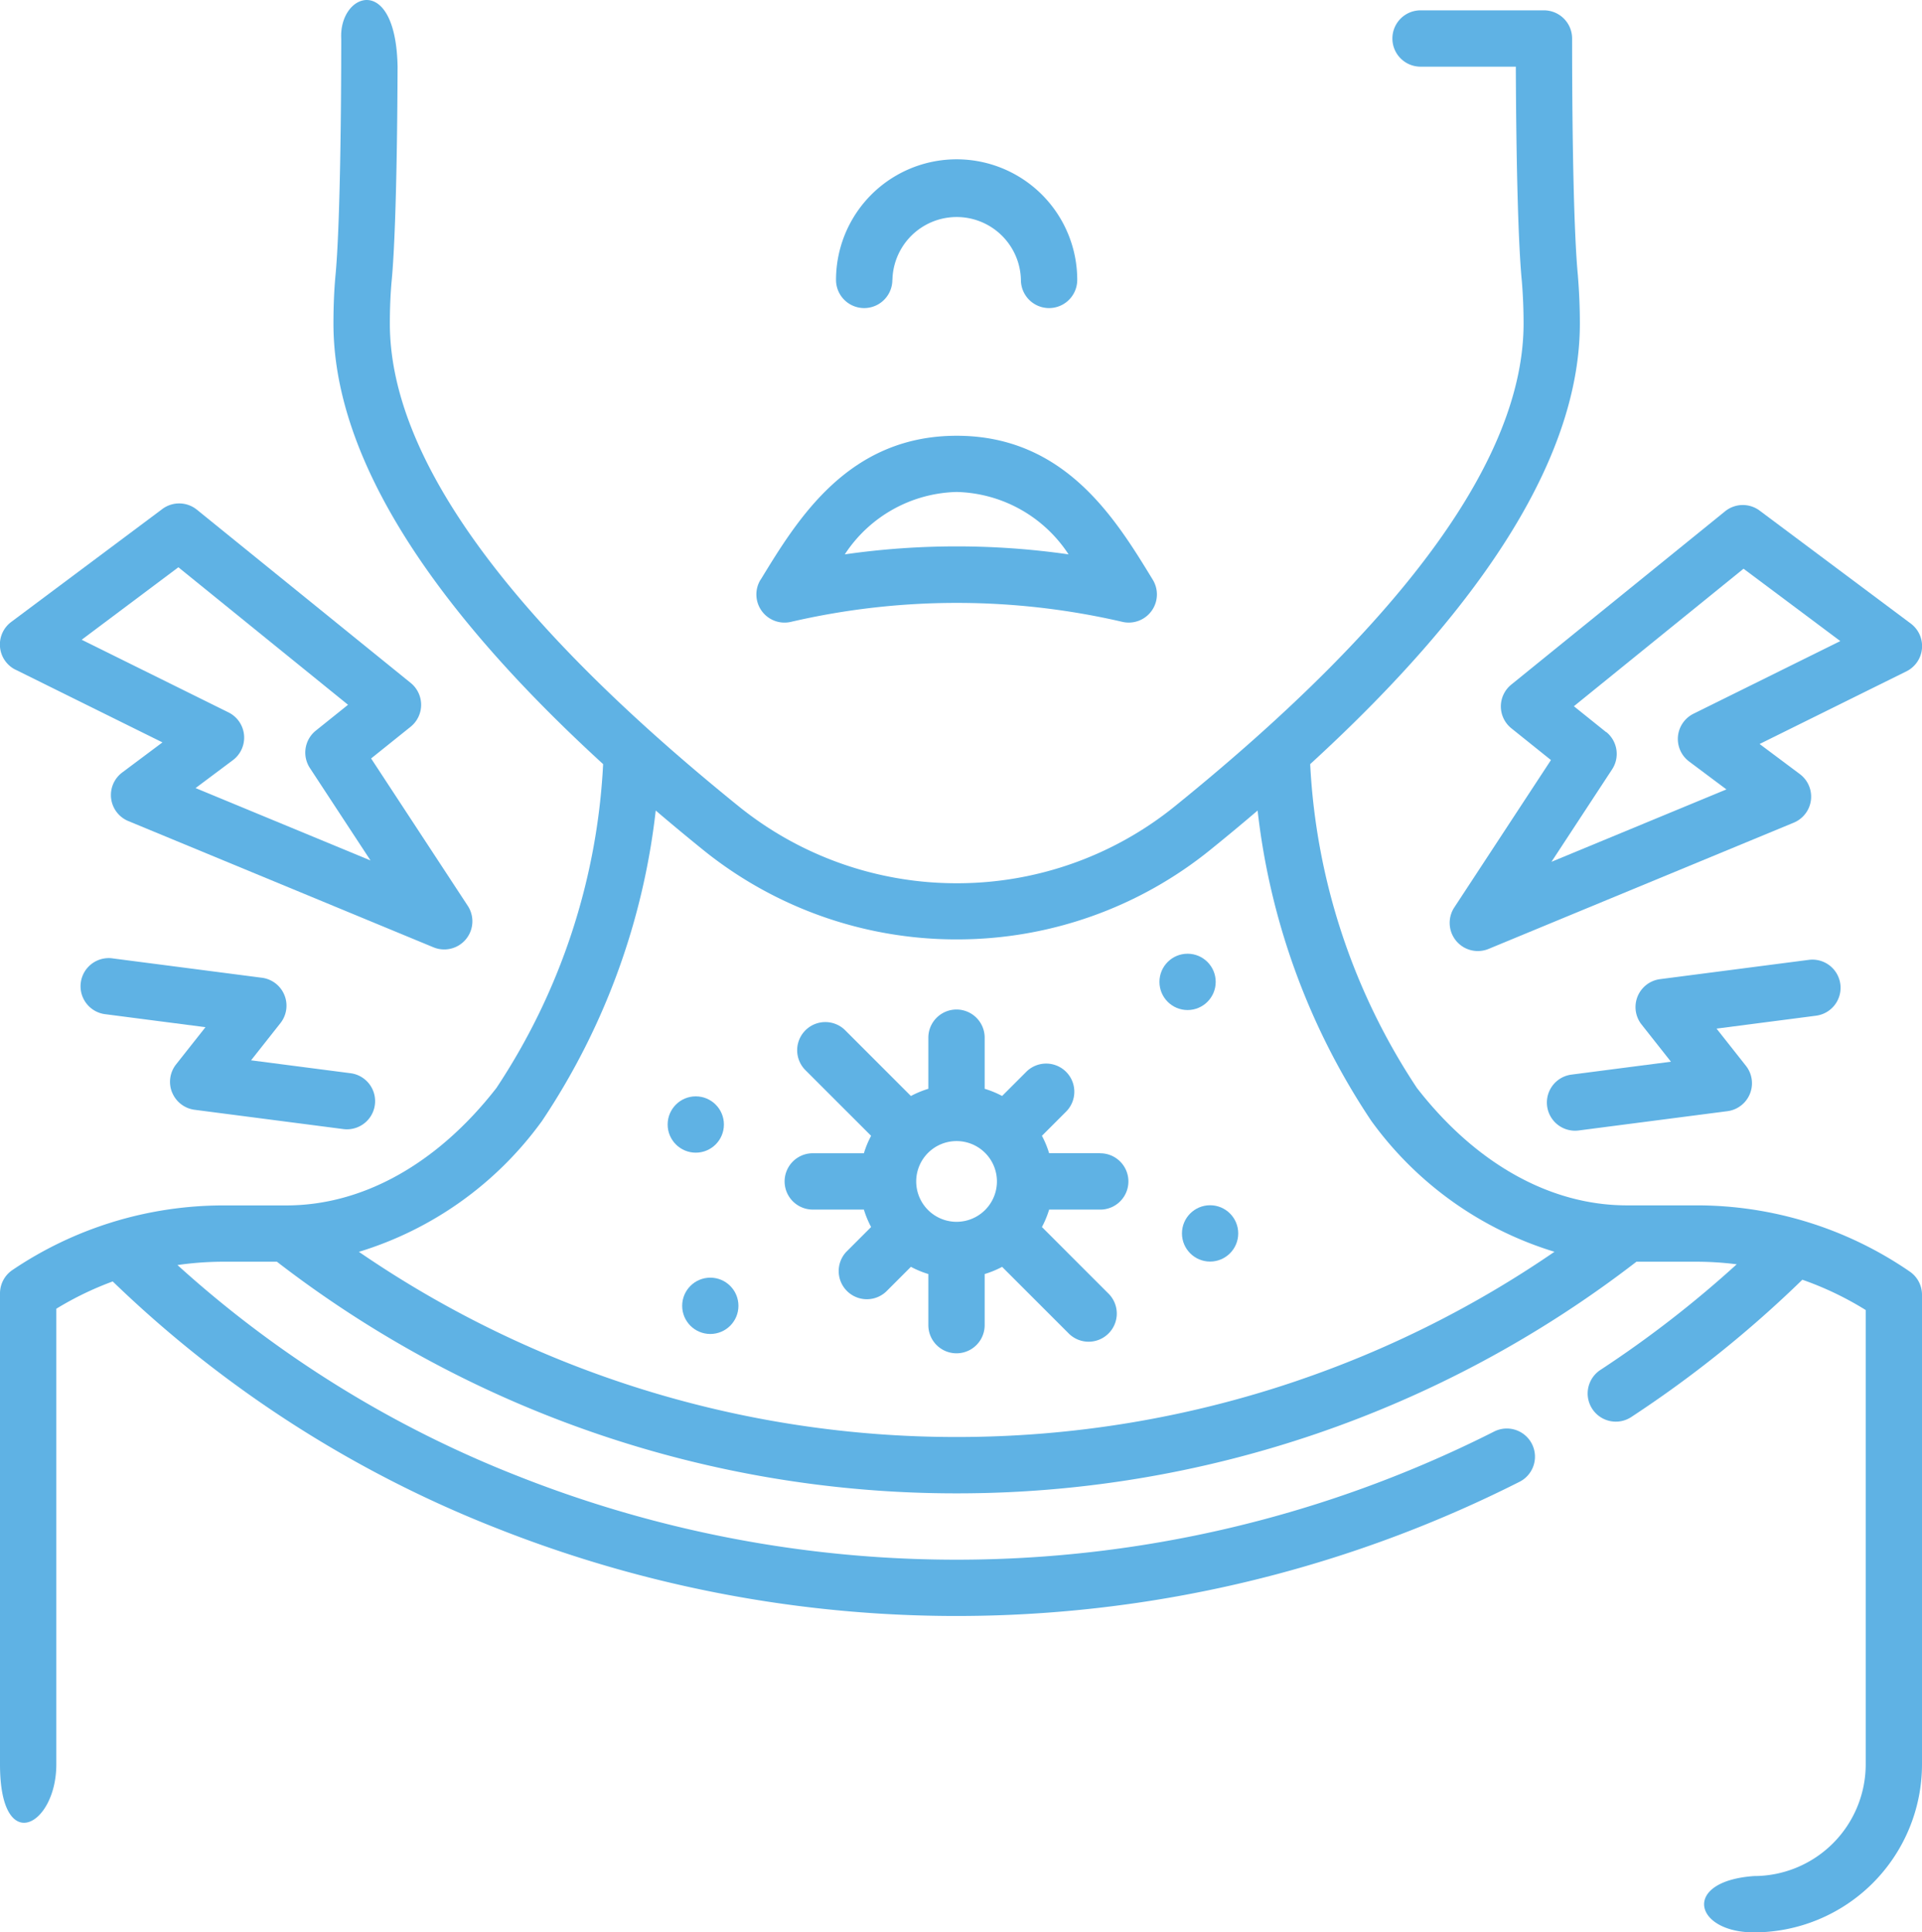 <svg xmlns="http://www.w3.org/2000/svg" width="66.137" height="66.493" viewBox="0 0 66.137 66.493">
  <g id="sore-throat" transform="translate(0 0.356)">
    <path id="Path_92" data-name="Path 92" d="M224.667,43.85a2.211,2.211,0,0,1,4.421,0,.969.969,0,0,0,1.938,0,4.148,4.148,0,0,0-8.3,0,.969.969,0,0,0,1.938,0Z" transform="translate(-193.958 -34.574)" fill="#5fb2e4"/>
    <path id="Path_93" data-name="Path 93" d="M65.717,43.4a12.936,12.936,0,0,0-7.356-2.279H55.981c-2.636,0-5.2-1.434-7.224-4.039a22.178,22.178,0,0,1-3.673-11.144c6.16-5.639,9.28-10.729,9.28-15.162,0-.546-.023-1.094-.067-1.629V9.133c-.125-1.262-.2-4.238-.2-8.165A.969.969,0,0,0,53.127,0H48.882a.969.969,0,1,0,0,1.938H52.16c.014,3.5.088,6.162.207,7.378.04.479.06.971.06,1.461,0,4.578-4.032,10.161-11.986,16.6a11.905,11.905,0,0,1-7.491,2.66H32.9a11.923,11.923,0,0,1-7.506-2.667c-7.949-6.432-11.979-12.013-11.979-16.59,0-.516.02-1,.059-1.44.105-1.069.155-3.025.179-4.477.015-.893.024-1.873.028-2.922C13.622-1.315,11.662-.6,11.742.968c0,1.409-.011,2.707-.03,3.86-.033,2.031-.092,3.524-.171,4.328-.045.5-.067,1.048-.067,1.621,0,4.433,3.12,9.523,9.28,15.161a22.177,22.177,0,0,1-3.673,11.145c-2.023,2.6-4.588,4.039-7.223,4.04H7.7a13.011,13.011,0,0,0-3.842.578l-.027.009A12.937,12.937,0,0,0,.426,43.347a.969.969,0,0,0-.426.8V60.357c0,3.187,1.938,2.118,1.938,0V44.678a11.006,11.006,0,0,1,1.941-.939,40.045,40.045,0,0,0,13.233,8.5,42.953,42.953,0,0,0,35.2-1.618.969.969,0,0,0-.88-1.726,41.016,41.016,0,0,1-33.607,1.543A38.225,38.225,0,0,1,6.107,43.175a11.173,11.173,0,0,1,1.6-.115H9.528A38.235,38.235,0,0,0,32.9,51.031h.02A38.236,38.236,0,0,0,56.311,43.06h2.05a11.177,11.177,0,0,1,1.4.089,37.687,37.687,0,0,1-4.675,3.625.969.969,0,1,0,1.063,1.62A39.534,39.534,0,0,0,62.02,43.68a11,11,0,0,1,2.18,1.043V60.357A3.847,3.847,0,0,1,60.357,64.2c-2.506.179-2.066,1.938,0,1.938a5.787,5.787,0,0,0,5.78-5.78V44.2a.969.969,0,0,0-.42-.8Zm-21.089,3.76a36.33,36.33,0,0,1-11.709,1.932H32.9a36.314,36.314,0,0,1-20.55-6.372,12.145,12.145,0,0,0,6.274-4.467l.023-.031a24.032,24.032,0,0,0,3.917-10.687q.776.662,1.606,1.334a13.86,13.86,0,0,0,8.722,3.1h.062a13.845,13.845,0,0,0,8.707-3.093q.835-.675,1.614-1.341a24.032,24.032,0,0,0,3.917,10.686l.023.031a12.143,12.143,0,0,0,6.275,4.466,36.208,36.208,0,0,1-8.861,4.441Z" transform="translate(0 0)" fill="#5fb2e4"/>
    <path id="Path_94" data-name="Path 94" d="M201.652,118.248A.969.969,0,0,0,202.7,119.7a25.243,25.243,0,0,1,11.4,0,.969.969,0,0,0,1.048-1.448c-1.275-2.091-3.02-4.955-6.748-4.955s-5.472,2.864-6.747,4.955Zm6.747-3.017a4.734,4.734,0,0,1,3.851,2.147,27.14,27.14,0,0,0-7.7,0A4.733,4.733,0,0,1,208.4,115.231Z" transform="translate(-175.48 -98.658)" fill="#5fb2e4"/>
    <path id="Path_95" data-name="Path 95" d="M219.944,271.14h-1.759a3.3,3.3,0,0,0-.248-.6l.847-.847a.969.969,0,0,0-1.37-1.37l-.847.847a3.3,3.3,0,0,0-.6-.247v-1.759a.969.969,0,1,0-1.938,0v1.759a3.3,3.3,0,0,0-.6.248l-2.276-2.276a.969.969,0,0,0-1.37,1.37l2.276,2.276a3.308,3.308,0,0,0-.248.6h-1.759a.969.969,0,1,0,0,1.938h1.759a3.305,3.305,0,0,0,.248.6l-.847.847a.969.969,0,0,0,1.37,1.37l.847-.847a3.312,3.312,0,0,0,.6.248v1.759a.969.969,0,1,0,1.938,0v-1.759a3.308,3.308,0,0,0,.6-.247l2.276,2.276a.969.969,0,1,0,1.37-1.37l-2.276-2.276a3.31,3.31,0,0,0,.248-.6h1.759a.969.969,0,1,0,0-1.938ZM215,273.5a1.389,1.389,0,1,1,1.389-1.389A1.39,1.39,0,0,1,215,273.5Z" transform="translate(-182.084 -231.813)" fill="#5fb2e4"/>
    <path id="Path_96" data-name="Path 96" d="M.538,137.077l5.052,2.5-1.385,1.036a.969.969,0,0,0,.21,1.671l10.5,4.344a.969.969,0,0,0,1.181-1.427l-3.326-5.071,1.361-1.092a.969.969,0,0,0,0-1.508L6.775,131.57a.969.969,0,0,0-1.19-.023l-5.2,3.886a.969.969,0,0,0,.15,1.644Zm5.6-3.526,5.838,4.732-1.111.891a.969.969,0,0,0-.2,1.287l2.085,3.179-6.02-2.491,1.283-.96a.969.969,0,0,0-.15-1.644l-5.052-2.5Z" transform="translate(0 -114.387)" fill="#5fb2e4"/>
    <path id="Path_97" data-name="Path 97" d="M24.808,257.087a.969.969,0,0,0,.773.6l5.119.664a.992.992,0,0,0,.126.008.969.969,0,0,0,.123-1.93l-3.424-.444,1.011-1.28a.969.969,0,0,0-.636-1.561l-5.119-.664a.969.969,0,1,0-.249,1.921l3.424.444-1.011,1.28a.969.969,0,0,0-.137.966Z" transform="translate(-18.886 -219.855)" fill="#5fb2e4"/>
    <path id="Path_98" data-name="Path 98" d="M387.939,138.678a.969.969,0,0,0,.363.753l1.361,1.092-3.326,5.071a.969.969,0,0,0,1.181,1.427l10.5-4.344a.969.969,0,0,0,.21-1.671l-1.385-1.036,5.052-2.5a.969.969,0,0,0,.15-1.644l-5.2-3.886a.969.969,0,0,0-1.19.023l-7.358,5.964A.969.969,0,0,0,387.939,138.678Zm3.623.884-1.11-.891,5.838-4.732,3.33,2.49-5.052,2.5a.969.969,0,0,0-.15,1.644l1.283.96-6.02,2.491,2.085-3.179a.969.969,0,0,0-.2-1.287Z" transform="translate(-336.294 -114.725)" fill="#5fb2e4"/>
    <path id="Path_99" data-name="Path 99" d="M422.179,253.7a.969.969,0,0,0-1.085-.836l-5.119.664a.969.969,0,0,0-.636,1.561l1.011,1.28-3.424.444a.969.969,0,0,0,.123,1.93.993.993,0,0,0,.126-.008l5.119-.664a.969.969,0,0,0,.636-1.561l-1.011-1.28,3.424-.444A.969.969,0,0,0,422.179,253.7Z" transform="translate(-358.852 -220.191)" fill="#5fb2e4"/>
    <ellipse id="Ellipse_3" data-name="Ellipse 3" cx="0.968" cy="0.969" rx="0.968" ry="0.969" transform="translate(23.474 43.609)" fill="#5fb2e4"/>
    <ellipse id="Ellipse_4" data-name="Ellipse 4" cx="0.968" cy="0.969" rx="0.968" ry="0.969" transform="translate(22.974 37.37)" fill="#5fb2e4"/>
    <ellipse id="Ellipse_5" data-name="Ellipse 5" cx="0.968" cy="0.969" rx="0.968" ry="0.969" transform="translate(39.897 32.462)" fill="#5fb2e4"/>
    <ellipse id="Ellipse_6" data-name="Ellipse 6" cx="0.968" cy="0.969" rx="0.968" ry="0.969" transform="translate(40.672 41.117)" fill="#5fb2e4"/>
  </g>
</svg>
